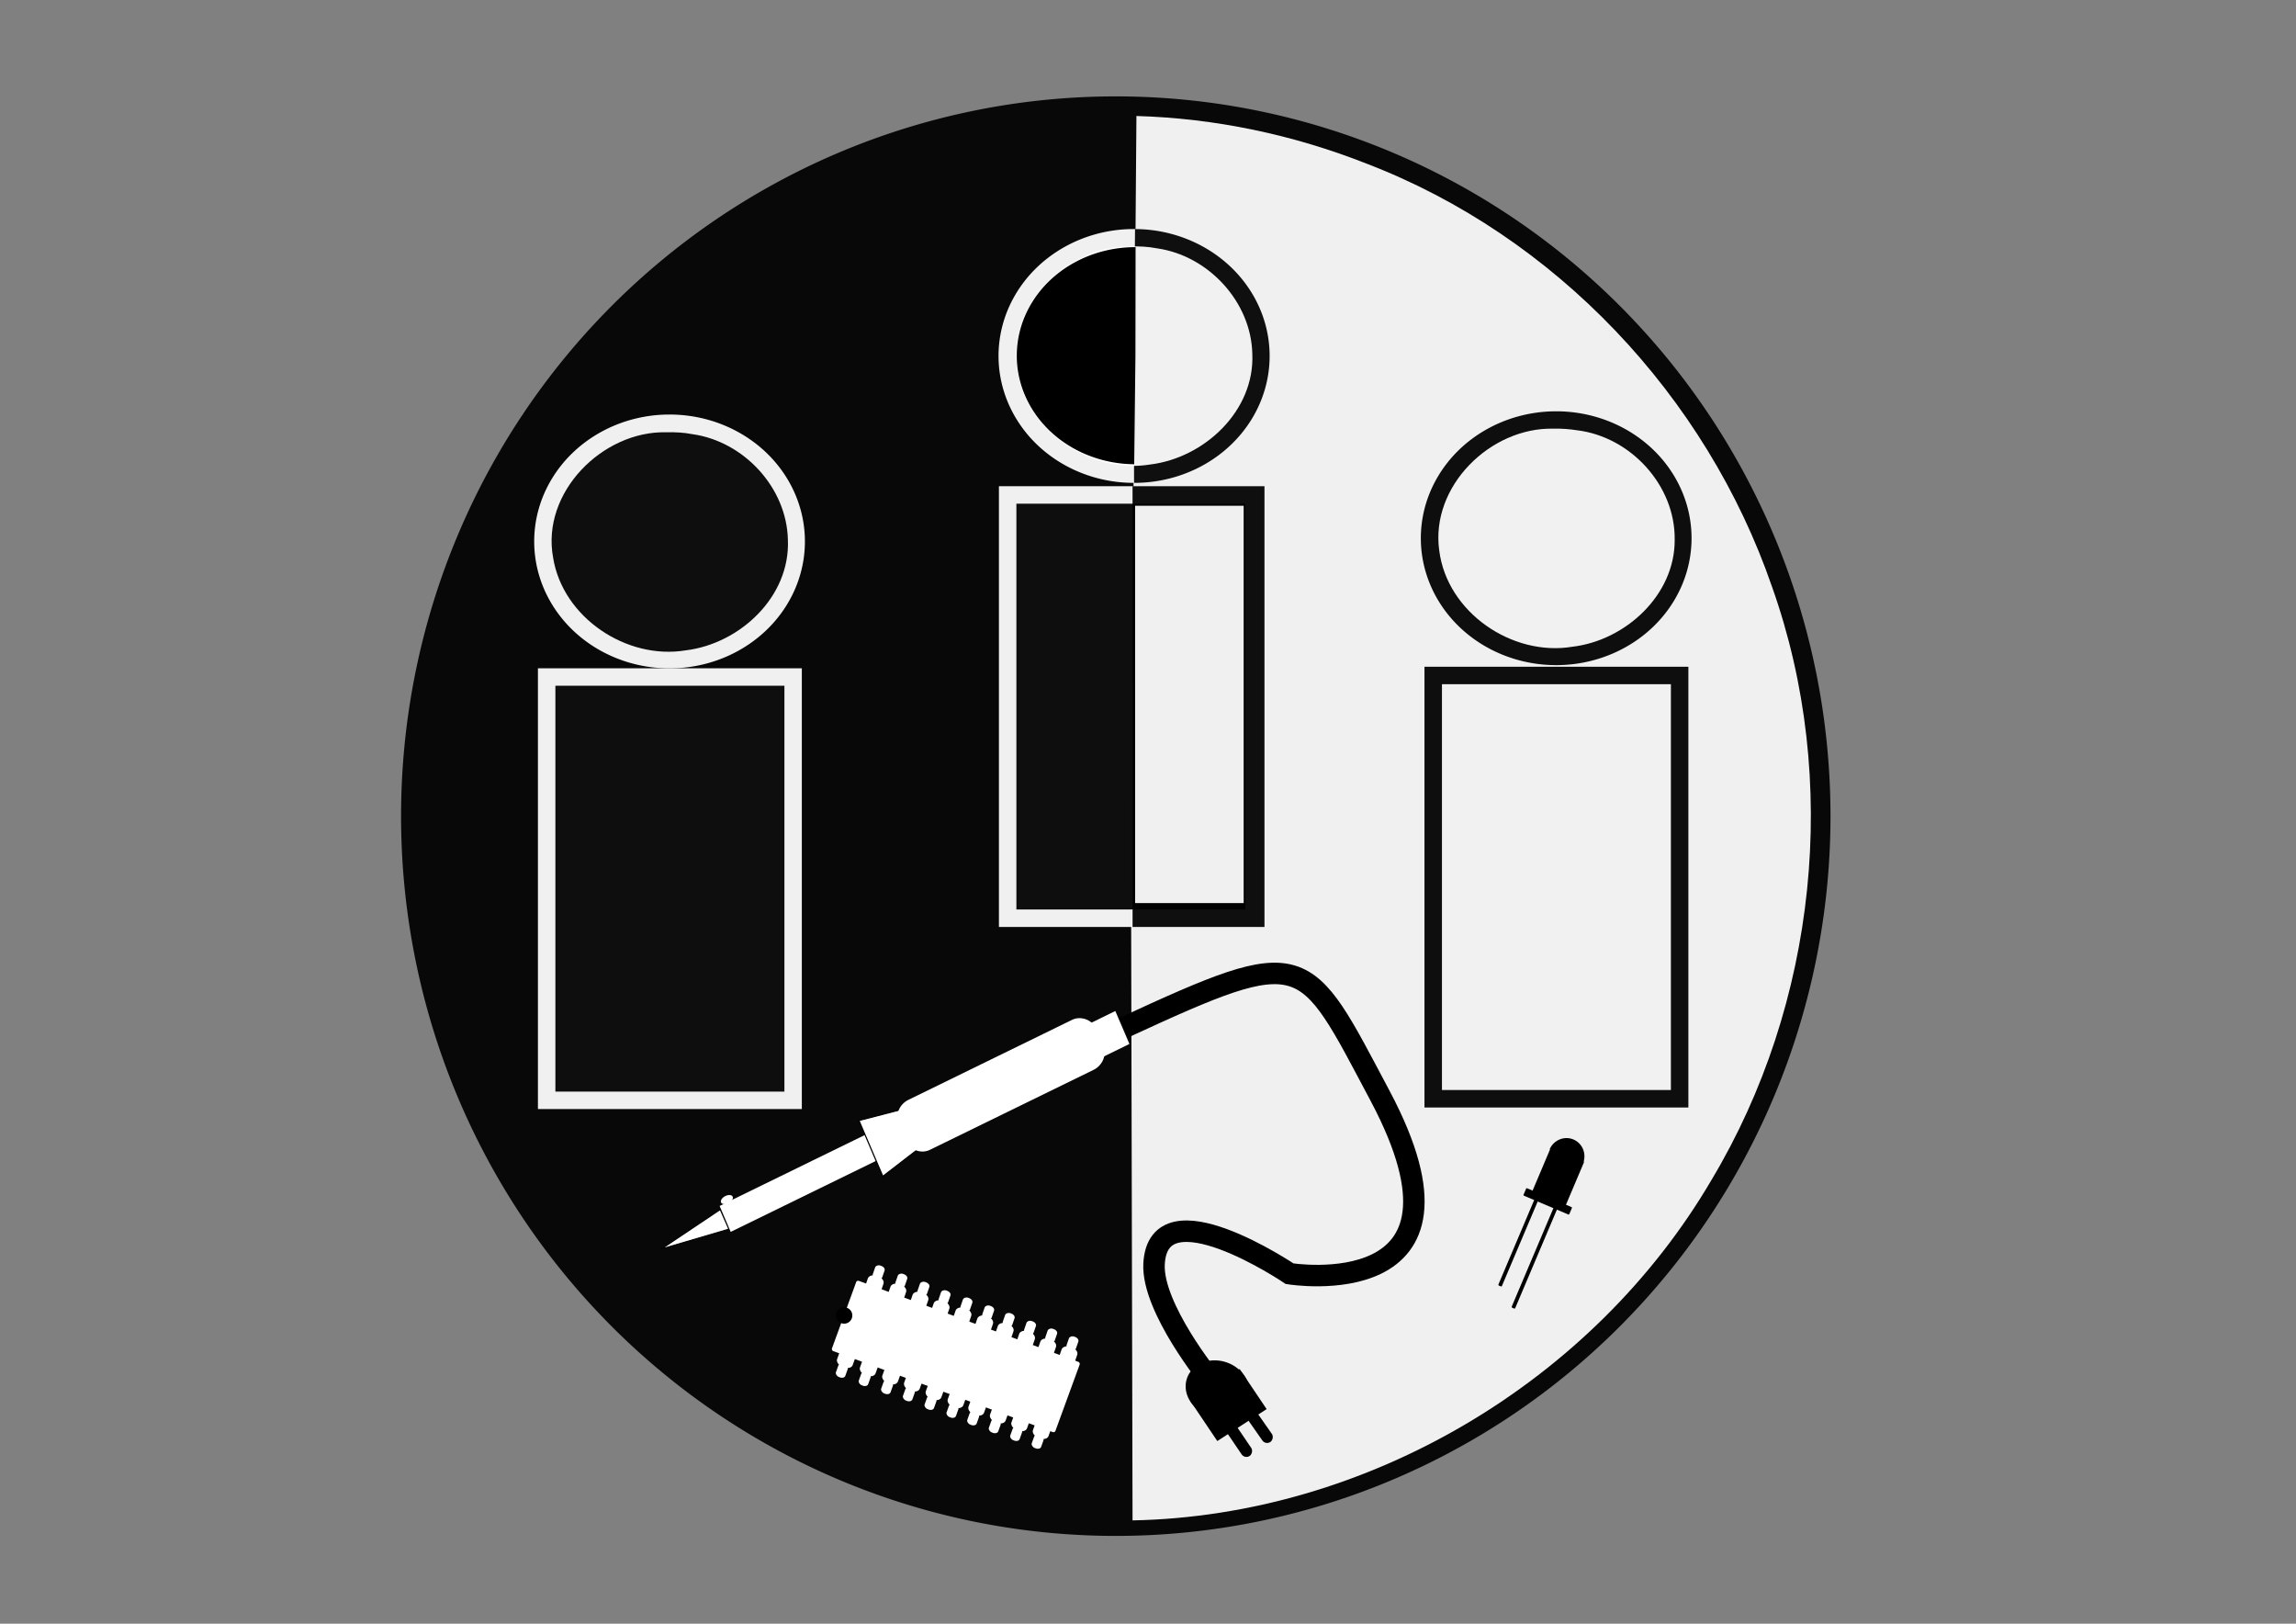 <?xml version="1.0" encoding="UTF-8" standalone="no"?>
<!-- Created with Inkscape (http://www.inkscape.org/) -->
<svg
   xmlns:dc="http://purl.org/dc/elements/1.1/"
   xmlns:cc="http://web.resource.org/cc/"
   xmlns:rdf="http://www.w3.org/1999/02/22-rdf-syntax-ns#"
   xmlns:svg="http://www.w3.org/2000/svg"
   xmlns="http://www.w3.org/2000/svg"
   xmlns:sodipodi="http://sodipodi.sourceforge.net/DTD/sodipodi-0.dtd"
   xmlns:inkscape="http://www.inkscape.org/namespaces/inkscape"
   width="1052.362"
   height="744.094"
   id="svg2"
   sodipodi:version="0.32"
   inkscape:version="0.45.1"
   version="1.0"
   sodipodi:docbase="/home/jiffies/images/labor"
   sodipodi:docname="labor_lbw_logo_draft3.svg"
   inkscape:output_extension="org.inkscape.output.svg.inkscape">
  <rect width="100%" height="100%" fill="#808080" stroke="none"/>
  <defs
     id="defs4" />
  <sodipodi:namedview
     id="base"
     pagecolor="#ffffff"
     bordercolor="#666666"
     borderopacity="1.0"
     inkscape:pageopacity="0.0"
     inkscape:pageshadow="2"
     inkscape:zoom="1.866066"
     inkscape:cx="372.12385"
     inkscape:cy="123.89623"
     inkscape:document-units="px"
     inkscape:current-layer="layer2"
     width="1052.362px"
     height="744.094px"
     showgrid="true"
     inkscape:window-width="1020"
     inkscape:window-height="695"
     inkscape:window-x="0"
     inkscape:window-y="24" />
  <g
     inkscape:label="background"
     inkscape:groupmode="layer"
     id="layer1">
    <rect
       style="opacity:1;fill:#4d4d4d;fill-opacity:0;stroke:none;stroke-width:3.543;stroke-linecap:round;stroke-linejoin:round;stroke-miterlimit:4;stroke-dasharray:none;stroke-dashoffset:4;stroke-opacity:1"
       id="rect2160"
       width="1010.529"
       height="700.096"
       x="29.471"
       y="44.094"
       inkscape:export-filename="/home/jiffies/images/labor/labor_lbw_logo_draft2.png"
       inkscape:export-xdpi="90"
       inkscape:export-ydpi="90" />
  </g>
  <g
     inkscape:groupmode="layer"
     id="layer2"
     inkscape:label="black">
    <path
       sodipodi:type="arc"
       style="opacity:1;fill:#000000;fill-opacity:0.941;stroke:none;stroke-width:3.543;stroke-linecap:round;stroke-linejoin:round;stroke-miterlimit:4;stroke-dasharray:none;stroke-dashoffset:4;stroke-opacity:1"
       id="path2170"
       sodipodi:cx="594.06873"
       sodipodi:cy="381.2226"
       sodipodi:rx="323.06314"
       sodipodi:ry="323.06314"
       d="M 596.692,58.17 A 323.063,323.063 0 1 1 590.88,58.175"
       sodipodi:start="4.7205092"
       sodipodi:end="10.985705"
       sodipodi:open="true"
       transform="matrix(1.014,0,0,1.021,-90.967,-15.212)" />
    <rect
       style="fill:#ffffff;fill-opacity:1;stroke:none;stroke-width:10;stroke-linecap:round;stroke-linejoin:round;stroke-miterlimit:4;stroke-dasharray:none;stroke-dashoffset:4;stroke-opacity:0"
       id="rect4358"
       width="109.199"
       height="34.263"
       x="570.325"
       y="414.619"
       ry="0.93"
       transform="matrix(0.938,0.346,-0.343,0.939,0,0)" />
    <g
       id="g4562"
       transform="matrix(0.949,0.344,-0.318,0.939,206.487,-101.711)">
      <g
         id="use2239"
         transform="matrix(1.481,1.2357759e-2,-1.9710071e-2,1.138,-124.523,-72.783)">
        <rect
           ry="2.031"
           y="604.094"
           x="360"
           height="8.415"
           width="5.107"
           id="rect2342"
           style="opacity:1;fill:#ffffff;fill-opacity:1;stroke:none;stroke-width:10;stroke-linecap:round;stroke-linejoin:round;stroke-miterlimit:4;stroke-dasharray:none;stroke-dashoffset:4;stroke-opacity:0" />
        <rect
           style="opacity:1;fill:#ffffff;fill-opacity:1;stroke:none;stroke-width:10;stroke-linecap:round;stroke-linejoin:round;stroke-miterlimit:4;stroke-dasharray:none;stroke-dashoffset:4;stroke-opacity:0"
           id="rect2344"
           width="3.077"
           height="5.572"
           x="361.015"
           y="611.405"
           ry="1.345" />
      </g>
      <g
         id="use2243"
         transform="matrix(1.481,1.2357759e-2,-1.9710071e-2,1.138,-113.476,-72.783)">
        <rect
           ry="2.031"
           y="604.094"
           x="360"
           height="8.415"
           width="5.107"
           id="rect2348"
           style="opacity:1;fill:#ffffff;fill-opacity:1;stroke:none;stroke-width:10;stroke-linecap:round;stroke-linejoin:round;stroke-miterlimit:4;stroke-dasharray:none;stroke-dashoffset:4;stroke-opacity:0" />
        <rect
           style="opacity:1;fill:#ffffff;fill-opacity:1;stroke:none;stroke-width:10;stroke-linecap:round;stroke-linejoin:round;stroke-miterlimit:4;stroke-dasharray:none;stroke-dashoffset:4;stroke-opacity:0"
           id="rect2350"
           width="3.077"
           height="5.572"
           x="361.015"
           y="611.405"
           ry="1.345" />
      </g>
      <g
         id="use2245"
         transform="matrix(1.481,1.2357759e-2,-1.9710071e-2,1.138,-102.669,-72.783)">
        <rect
           ry="2.031"
           y="604.094"
           x="360"
           height="8.415"
           width="5.107"
           id="rect2354"
           style="opacity:1;fill:#ffffff;fill-opacity:1;stroke:none;stroke-width:10;stroke-linecap:round;stroke-linejoin:round;stroke-miterlimit:4;stroke-dasharray:none;stroke-dashoffset:4;stroke-opacity:0" />
        <rect
           style="opacity:1;fill:#ffffff;fill-opacity:1;stroke:none;stroke-width:10;stroke-linecap:round;stroke-linejoin:round;stroke-miterlimit:4;stroke-dasharray:none;stroke-dashoffset:4;stroke-opacity:0"
           id="rect2356"
           width="3.077"
           height="5.572"
           x="361.015"
           y="611.405"
           ry="1.345" />
      </g>
      <g
         id="use2247"
         transform="matrix(1.481,1.2357759e-2,-1.9710071e-2,1.138,-92.251,-73.108)">
        <rect
           ry="2.031"
           y="604.094"
           x="360"
           height="8.415"
           width="5.107"
           id="rect2360"
           style="opacity:1;fill:#ffffff;fill-opacity:1;stroke:none;stroke-width:10;stroke-linecap:round;stroke-linejoin:round;stroke-miterlimit:4;stroke-dasharray:none;stroke-dashoffset:4;stroke-opacity:0" />
        <rect
           style="opacity:1;fill:#ffffff;fill-opacity:1;stroke:none;stroke-width:10;stroke-linecap:round;stroke-linejoin:round;stroke-miterlimit:4;stroke-dasharray:none;stroke-dashoffset:4;stroke-opacity:0"
           id="rect2362"
           width="3.077"
           height="5.572"
           x="361.015"
           y="611.405"
           ry="1.345" />
      </g>
      <g
         id="use2249"
         transform="matrix(1.481,1.2357759e-2,-1.9710071e-2,1.138,-40.321,-72.783)">
        <rect
           ry="2.031"
           y="604.094"
           x="360"
           height="8.415"
           width="5.107"
           id="rect2366"
           style="opacity:1;fill:#ffffff;fill-opacity:1;stroke:none;stroke-width:10;stroke-linecap:round;stroke-linejoin:round;stroke-miterlimit:4;stroke-dasharray:none;stroke-dashoffset:4;stroke-opacity:0" />
        <rect
           style="opacity:1;fill:#ffffff;fill-opacity:1;stroke:none;stroke-width:10;stroke-linecap:round;stroke-linejoin:round;stroke-miterlimit:4;stroke-dasharray:none;stroke-dashoffset:4;stroke-opacity:0"
           id="rect2368"
           width="3.077"
           height="5.572"
           x="361.015"
           y="611.405"
           ry="1.345" />
      </g>
      <g
         id="use2251"
         transform="matrix(1.481,1.2357759e-2,-1.9710071e-2,1.138,-71.079,-72.783)">
        <rect
           ry="2.031"
           y="604.094"
           x="360"
           height="8.415"
           width="5.107"
           id="rect2372"
           style="opacity:1;fill:#ffffff;fill-opacity:1;stroke:none;stroke-width:10;stroke-linecap:round;stroke-linejoin:round;stroke-miterlimit:4;stroke-dasharray:none;stroke-dashoffset:4;stroke-opacity:0" />
        <rect
           style="opacity:1;fill:#ffffff;fill-opacity:1;stroke:none;stroke-width:10;stroke-linecap:round;stroke-linejoin:round;stroke-miterlimit:4;stroke-dasharray:none;stroke-dashoffset:4;stroke-opacity:0"
           id="rect2374"
           width="3.077"
           height="5.572"
           x="361.015"
           y="611.405"
           ry="1.345" />
      </g>
      <g
         id="use2253"
         transform="matrix(1.481,1.2357759e-2,-1.9710071e-2,1.138,-81.687,-72.783)">
        <rect
           ry="2.031"
           y="604.094"
           x="360"
           height="8.415"
           width="5.107"
           id="rect2378"
           style="opacity:1;fill:#ffffff;fill-opacity:1;stroke:none;stroke-width:10;stroke-linecap:round;stroke-linejoin:round;stroke-miterlimit:4;stroke-dasharray:none;stroke-dashoffset:4;stroke-opacity:0" />
        <rect
           style="opacity:1;fill:#ffffff;fill-opacity:1;stroke:none;stroke-width:10;stroke-linecap:round;stroke-linejoin:round;stroke-miterlimit:4;stroke-dasharray:none;stroke-dashoffset:4;stroke-opacity:0"
           id="rect2380"
           width="3.077"
           height="5.572"
           x="361.015"
           y="611.405"
           ry="1.345" />
      </g>
      <g
         id="use2255"
         transform="matrix(1.481,1.2357759e-2,-1.9710071e-2,1.138,-61.079,-72.783)">
        <rect
           ry="2.031"
           y="604.094"
           x="360"
           height="8.415"
           width="5.107"
           id="rect2384"
           style="opacity:1;fill:#ffffff;fill-opacity:1;stroke:none;stroke-width:10;stroke-linecap:round;stroke-linejoin:round;stroke-miterlimit:4;stroke-dasharray:none;stroke-dashoffset:4;stroke-opacity:0" />
        <rect
           style="opacity:1;fill:#ffffff;fill-opacity:1;stroke:none;stroke-width:10;stroke-linecap:round;stroke-linejoin:round;stroke-miterlimit:4;stroke-dasharray:none;stroke-dashoffset:4;stroke-opacity:0"
           id="rect2386"
           width="3.077"
           height="5.572"
           x="361.015"
           y="611.405"
           ry="1.345" />
      </g>
      <g
         id="use2257"
         transform="matrix(1.481,1.2357759e-2,-1.9710071e-2,1.138,-50.649,-72.783)">
        <rect
           ry="2.031"
           y="604.094"
           x="360"
           height="8.415"
           width="5.107"
           id="rect2390"
           style="opacity:1;fill:#ffffff;fill-opacity:1;stroke:none;stroke-width:10;stroke-linecap:round;stroke-linejoin:round;stroke-miterlimit:4;stroke-dasharray:none;stroke-dashoffset:4;stroke-opacity:0" />
        <rect
           style="opacity:1;fill:#ffffff;fill-opacity:1;stroke:none;stroke-width:10;stroke-linecap:round;stroke-linejoin:round;stroke-miterlimit:4;stroke-dasharray:none;stroke-dashoffset:4;stroke-opacity:0"
           id="rect2392"
           width="3.077"
           height="5.572"
           x="361.015"
           y="611.405"
           ry="1.345" />
      </g>
      <g
         id="use2279"
         transform="matrix(1.481,1.2357759e-2,-1.9710071e-2,1.138,-29.943,-72.783)">
        <rect
           ry="2.031"
           y="604.094"
           x="360"
           height="8.415"
           width="5.107"
           id="rect2396"
           style="opacity:1;fill:#ffffff;fill-opacity:1;stroke:none;stroke-width:10;stroke-linecap:round;stroke-linejoin:round;stroke-miterlimit:4;stroke-dasharray:none;stroke-dashoffset:4;stroke-opacity:0" />
        <rect
           style="opacity:1;fill:#ffffff;fill-opacity:1;stroke:none;stroke-width:10;stroke-linecap:round;stroke-linejoin:round;stroke-miterlimit:4;stroke-dasharray:none;stroke-dashoffset:4;stroke-opacity:0"
           id="rect2398"
           width="3.077"
           height="5.572"
           x="361.015"
           y="611.405"
           ry="1.345" />
      </g>
    </g>
    <g
       id="g4594"
       transform="matrix(0.939,0.344,0.344,-0.939,-190.086,1037.539)">
      <g
         transform="matrix(1.481,1.2357759e-2,-1.9710071e-2,1.138,-124.523,-72.783)"
         id="g4596">
        <rect
           style="opacity:1;fill:#ffffff;fill-opacity:1;stroke:none;stroke-width:10;stroke-linecap:round;stroke-linejoin:round;stroke-miterlimit:4;stroke-dasharray:none;stroke-dashoffset:4;stroke-opacity:0"
           id="rect4598"
           width="5.107"
           height="8.415"
           x="360"
           y="604.094"
           ry="2.031" />
        <rect
           ry="1.345"
           y="611.405"
           x="361.015"
           height="5.572"
           width="3.077"
           id="rect4600"
           style="opacity:1;fill:#ffffff;fill-opacity:1;stroke:none;stroke-width:10;stroke-linecap:round;stroke-linejoin:round;stroke-miterlimit:4;stroke-dasharray:none;stroke-dashoffset:4;stroke-opacity:0" />
      </g>
      <g
         transform="matrix(1.481,1.2357759e-2,-1.9710071e-2,1.138,-113.476,-72.783)"
         id="g4602">
        <rect
           style="opacity:1;fill:#ffffff;fill-opacity:1;stroke:none;stroke-width:10;stroke-linecap:round;stroke-linejoin:round;stroke-miterlimit:4;stroke-dasharray:none;stroke-dashoffset:4;stroke-opacity:0"
           id="rect4604"
           width="5.107"
           height="8.415"
           x="360"
           y="604.094"
           ry="2.031" />
        <rect
           ry="1.345"
           y="611.405"
           x="361.015"
           height="5.572"
           width="3.077"
           id="rect4606"
           style="opacity:1;fill:#ffffff;fill-opacity:1;stroke:none;stroke-width:10;stroke-linecap:round;stroke-linejoin:round;stroke-miterlimit:4;stroke-dasharray:none;stroke-dashoffset:4;stroke-opacity:0" />
      </g>
      <g
         transform="matrix(1.481,1.2357759e-2,-1.9710071e-2,1.138,-102.669,-72.783)"
         id="g4608">
        <rect
           style="opacity:1;fill:#ffffff;fill-opacity:1;stroke:none;stroke-width:10;stroke-linecap:round;stroke-linejoin:round;stroke-miterlimit:4;stroke-dasharray:none;stroke-dashoffset:4;stroke-opacity:0"
           id="rect4610"
           width="5.107"
           height="8.415"
           x="360"
           y="604.094"
           ry="2.031" />
        <rect
           ry="1.345"
           y="611.405"
           x="361.015"
           height="5.572"
           width="3.077"
           id="rect4612"
           style="opacity:1;fill:#ffffff;fill-opacity:1;stroke:none;stroke-width:10;stroke-linecap:round;stroke-linejoin:round;stroke-miterlimit:4;stroke-dasharray:none;stroke-dashoffset:4;stroke-opacity:0" />
      </g>
      <g
         transform="matrix(1.481,1.2357759e-2,-1.9710071e-2,1.138,-92.251,-73.108)"
         id="g4614">
        <rect
           style="opacity:1;fill:#ffffff;fill-opacity:1;stroke:none;stroke-width:10;stroke-linecap:round;stroke-linejoin:round;stroke-miterlimit:4;stroke-dasharray:none;stroke-dashoffset:4;stroke-opacity:0"
           id="rect4616"
           width="5.107"
           height="8.415"
           x="360"
           y="604.094"
           ry="2.031" />
        <rect
           ry="1.345"
           y="611.405"
           x="361.015"
           height="5.572"
           width="3.077"
           id="rect4618"
           style="opacity:1;fill:#ffffff;fill-opacity:1;stroke:none;stroke-width:10;stroke-linecap:round;stroke-linejoin:round;stroke-miterlimit:4;stroke-dasharray:none;stroke-dashoffset:4;stroke-opacity:0" />
      </g>
      <g
         transform="matrix(1.481,1.2357759e-2,-1.9710071e-2,1.138,-40.321,-72.783)"
         id="g4620">
        <rect
           style="opacity:1;fill:#ffffff;fill-opacity:1;stroke:none;stroke-width:10;stroke-linecap:round;stroke-linejoin:round;stroke-miterlimit:4;stroke-dasharray:none;stroke-dashoffset:4;stroke-opacity:0"
           id="rect4622"
           width="5.107"
           height="8.415"
           x="360"
           y="604.094"
           ry="2.031" />
        <rect
           ry="1.345"
           y="611.405"
           x="361.015"
           height="5.572"
           width="3.077"
           id="rect4624"
           style="opacity:1;fill:#ffffff;fill-opacity:1;stroke:none;stroke-width:10;stroke-linecap:round;stroke-linejoin:round;stroke-miterlimit:4;stroke-dasharray:none;stroke-dashoffset:4;stroke-opacity:0" />
      </g>
      <g
         transform="matrix(1.481,1.2357759e-2,-1.9710071e-2,1.138,-71.079,-72.783)"
         id="g4626">
        <rect
           style="opacity:1;fill:#ffffff;fill-opacity:1;stroke:none;stroke-width:10;stroke-linecap:round;stroke-linejoin:round;stroke-miterlimit:4;stroke-dasharray:none;stroke-dashoffset:4;stroke-opacity:0"
           id="rect4628"
           width="5.107"
           height="8.415"
           x="360"
           y="604.094"
           ry="2.031" />
        <rect
           ry="1.345"
           y="611.405"
           x="361.015"
           height="5.572"
           width="3.077"
           id="rect4630"
           style="opacity:1;fill:#ffffff;fill-opacity:1;stroke:none;stroke-width:10;stroke-linecap:round;stroke-linejoin:round;stroke-miterlimit:4;stroke-dasharray:none;stroke-dashoffset:4;stroke-opacity:0" />
      </g>
      <g
         transform="matrix(1.481,1.2357759e-2,-1.9710071e-2,1.138,-81.687,-72.783)"
         id="g4632">
        <rect
           style="opacity:1;fill:#ffffff;fill-opacity:1;stroke:none;stroke-width:10;stroke-linecap:round;stroke-linejoin:round;stroke-miterlimit:4;stroke-dasharray:none;stroke-dashoffset:4;stroke-opacity:0"
           id="rect4634"
           width="5.107"
           height="8.415"
           x="360"
           y="604.094"
           ry="2.031" />
        <rect
           ry="1.345"
           y="611.405"
           x="361.015"
           height="5.572"
           width="3.077"
           id="rect4636"
           style="opacity:1;fill:#ffffff;fill-opacity:1;stroke:none;stroke-width:10;stroke-linecap:round;stroke-linejoin:round;stroke-miterlimit:4;stroke-dasharray:none;stroke-dashoffset:4;stroke-opacity:0" />
      </g>
      <g
         transform="matrix(1.481,1.2357759e-2,-1.9710071e-2,1.138,-61.079,-72.783)"
         id="g4638">
        <rect
           style="opacity:1;fill:#ffffff;fill-opacity:1;stroke:none;stroke-width:10;stroke-linecap:round;stroke-linejoin:round;stroke-miterlimit:4;stroke-dasharray:none;stroke-dashoffset:4;stroke-opacity:0"
           id="rect4640"
           width="5.107"
           height="8.415"
           x="360"
           y="604.094"
           ry="2.031" />
        <rect
           ry="1.345"
           y="611.405"
           x="361.015"
           height="5.572"
           width="3.077"
           id="rect4642"
           style="opacity:1;fill:#ffffff;fill-opacity:1;stroke:none;stroke-width:10;stroke-linecap:round;stroke-linejoin:round;stroke-miterlimit:4;stroke-dasharray:none;stroke-dashoffset:4;stroke-opacity:0" />
      </g>
      <g
         transform="matrix(1.481,1.2357759e-2,-1.9710071e-2,1.138,-50.649,-72.783)"
         id="g4644">
        <rect
           style="opacity:1;fill:#ffffff;fill-opacity:1;stroke:none;stroke-width:10;stroke-linecap:round;stroke-linejoin:round;stroke-miterlimit:4;stroke-dasharray:none;stroke-dashoffset:4;stroke-opacity:0"
           id="rect4646"
           width="5.107"
           height="8.415"
           x="360"
           y="604.094"
           ry="2.031" />
        <rect
           ry="1.345"
           y="611.405"
           x="361.015"
           height="5.572"
           width="3.077"
           id="rect4648"
           style="opacity:1;fill:#ffffff;fill-opacity:1;stroke:none;stroke-width:10;stroke-linecap:round;stroke-linejoin:round;stroke-miterlimit:4;stroke-dasharray:none;stroke-dashoffset:4;stroke-opacity:0" />
      </g>
      <g
         transform="matrix(1.481,1.2357759e-2,-1.9710071e-2,1.138,-29.943,-72.783)"
         id="g4650">
        <rect
           style="opacity:1;fill:#ffffff;fill-opacity:1;stroke:none;stroke-width:10;stroke-linecap:round;stroke-linejoin:round;stroke-miterlimit:4;stroke-dasharray:none;stroke-dashoffset:4;stroke-opacity:0"
           id="rect4652"
           width="5.107"
           height="8.415"
           x="360"
           y="604.094"
           ry="2.031" />
        <rect
           ry="1.345"
           y="611.405"
           x="361.015"
           height="5.572"
           width="3.077"
           id="rect4654"
           style="opacity:1;fill:#ffffff;fill-opacity:1;stroke:none;stroke-width:10;stroke-linecap:round;stroke-linejoin:round;stroke-miterlimit:4;stroke-dasharray:none;stroke-dashoffset:4;stroke-opacity:0" />
      </g>
    </g>
    <path
       sodipodi:type="arc"
       style="opacity:1;fill:#000000;fill-opacity:1;stroke:none;stroke-width:10;stroke-linecap:round;stroke-linejoin:round;stroke-miterlimit:4;stroke-dasharray:none;stroke-dashoffset:4;stroke-opacity:0"
       id="path2381"
       sodipodi:cx="263.65628"
       sodipodi:cy="635.84534"
       sodipodi:rx="3.7512071"
       sodipodi:ry="3.7512071"
       d="M 263.687,632.094 A 3.751,3.751 0 1 1 263.619,632.094"
       sodipodi:start="4.7205092"
       sodipodi:end="10.985705"
       sodipodi:open="true"
       transform="translate(123.254,-33)" />
  </g>
  <g
     inkscape:groupmode="layer"
     id="layer3"
     inkscape:label="white">
    <path
       style="opacity:1;fill:#ffffff;fill-opacity:0.941;stroke:none;stroke-width:3.543;stroke-linecap:round;stroke-linejoin:round;stroke-miterlimit:4;stroke-dasharray:none;stroke-dashoffset:4;stroke-opacity:1"
       d="M 518.348,374.906 C 518.597,482.188 518.848,589.469 519.098,696.75 C 626.636,694.657 730.363,633.193 784.535,540.594 C 832.749,460.04 843.677,357.495 812.223,268.969 C 782.079,181.407 712.859,108.104 626.223,74.938 C 592.688,61.724 556.97,54.195 520.879,53.156 C 520.035,160.406 519.191,267.656 518.348,374.906 z "
       id="path2172" />
    <path
       transform="matrix(1.013,0,0,1.013,-82.394,10.072)"
       sodipodi:open="true"
       sodipodi:end="10.971614"
       sodipodi:start="4.7205092"
       d="M 384.805,177.588 A 61.244,57.416 0 1 1 382.84,177.602"
       sodipodi:ry="57.416435"
       sodipodi:rx="61.244198"
       sodipodi:cy="235.00209"
       sodipodi:cx="384.30734"
       id="path2191"
       style="opacity:1;fill:#ffffff;fill-opacity:0.941;stroke:none;stroke-width:3.543;stroke-linecap:round;stroke-linejoin:round;stroke-miterlimit:4;stroke-dasharray:none;stroke-dashoffset:4;stroke-opacity:1"
       sodipodi:type="arc" />
    <rect
       y="306.258"
       x="246.559"
       height="201.986"
       width="120.957"
       id="rect2193"
       style="opacity:1;fill:#ffffff;fill-opacity:0.941;stroke:none;stroke-width:3.543;stroke-linecap:round;stroke-linejoin:round;stroke-miterlimit:4;stroke-dasharray:none;stroke-dashoffset:4;stroke-opacity:1" />
    <path
       style="opacity:1;fill:#000000;fill-opacity:0.941;stroke:none;stroke-width:3.543;stroke-linecap:round;stroke-linejoin:round;stroke-miterlimit:4;stroke-dasharray:none;stroke-dashoffset:4;stroke-opacity:1"
       d="M 254.562,500.25 C 289.552,500.25 324.542,500.25 359.531,500.25 C 359.531,438.25 359.531,376.25 359.531,314.25 C 324.542,314.25 289.552,314.25 254.562,314.25 C 254.562,376.25 254.562,438.25 254.562,500.25 z "
       id="rect9006" />
    <path
       style="opacity:1;fill:#000000;fill-opacity:0.941;stroke:none;stroke-width:3.543;stroke-linecap:round;stroke-linejoin:round;stroke-miterlimit:4;stroke-dasharray:none;stroke-dashoffset:4;stroke-opacity:1"
       d="M 305.312,198.094 C 276.166,197.466 248.05,225.631 253.5,255.438 C 257.828,282.979 287.2,302.551 314.344,298.031 C 339.141,294.993 362.267,273.444 361.125,247.375 C 360.622,223.418 340.875,202.268 317.375,198.969 C 313.418,198.198 309.373,198.001 305.312,198.094 z "
       id="path9983" />
    <rect
       style="fill:#000000;fill-opacity:0.941;stroke:none;stroke-width:3.543;stroke-linecap:round;stroke-linejoin:round;stroke-miterlimit:4;stroke-dasharray:none;stroke-dashoffset:4;stroke-opacity:1"
       id="rect2213"
       width="120.957"
       height="201.986"
       x="652.904"
       y="305.55" />
    <path
       style="fill:#ffffff;fill-opacity:0.941;stroke:none;stroke-width:3.543;stroke-linecap:round;stroke-linejoin:round;stroke-miterlimit:4;stroke-dasharray:none;stroke-dashoffset:4;stroke-opacity:1"
       d="M 660.914,499.528 C 695.893,499.528 730.872,499.528 765.852,499.528 C 765.852,437.538 765.852,375.549 765.852,313.559 C 730.872,313.559 695.893,313.559 660.914,313.559 C 660.914,375.549 660.914,437.538 660.914,499.528 z "
       id="rect9991" />
    <g
       id="g10026"
       transform="translate(-186.795,16.842)">
      <path
         transform="matrix(1.013,0,0,1.013,510.789,-8.25)"
         sodipodi:open="true"
         sodipodi:end="10.971614"
         sodipodi:start="4.7205092"
         d="M 384.805,177.588 A 61.244,57.416 0 1 1 382.84,177.602"
         sodipodi:ry="57.416435"
         sodipodi:rx="61.244198"
         sodipodi:cy="235.00209"
         sodipodi:cx="384.30734"
         id="path6097"
         style="fill:#000000;fill-opacity:0.941;stroke:none;stroke-width:3.543;stroke-linecap:round;stroke-linejoin:round;stroke-miterlimit:4;stroke-dasharray:none;stroke-dashoffset:4;stroke-opacity:1"
         sodipodi:type="arc" />
      <path
         id="path10006"
         d="M 898.818,179.605 C 869.958,178.918 842.302,206.007 846.474,235.511 C 850.059,263.796 879.89,284.12 907.474,279.542 C 931.812,276.683 954.531,255.843 954.381,230.542 C 954.736,205.633 934.188,183.371 909.756,180.355 C 906.195,179.798 902.478,179.502 898.818,179.605 z "
         style="fill:#ffffff;fill-opacity:0.941;stroke:none;stroke-width:3.543;stroke-linecap:round;stroke-linejoin:round;stroke-miterlimit:4;stroke-dasharray:none;stroke-dashoffset:4;stroke-opacity:1" />
    </g>
    <path
       sodipodi:type="arc"
       style="opacity:1;fill:#000000;fill-opacity:0;stroke:none;stroke-width:5.043;stroke-linecap:round;stroke-linejoin:round;stroke-miterlimit:4;stroke-dasharray:none;stroke-dashoffset:4;stroke-opacity:0"
       id="path10076"
       sodipodi:cx="526.70007"
       sodipodi:cy="400.36142"
       sodipodi:rx="4.5933146"
       sodipodi:ry="20.669916"
       d="M 526.737,379.692 A 4.593,20.67 0 1 1 526.59,379.697"
       sodipodi:start="4.7205092"
       sodipodi:end="10.971614"
       sodipodi:open="true" />
    <path
       sodipodi:type="arc"
       style="opacity:1;fill:#000000;fill-opacity:0;stroke:none;stroke-width:5.043;stroke-linecap:round;stroke-linejoin:round;stroke-miterlimit:4;stroke-dasharray:none;stroke-dashoffset:4;stroke-opacity:0"
       id="path10080"
       sodipodi:cx="222.01022"
       sodipodi:cy="378.92596"
       sodipodi:rx="15.311049"
       sodipodi:ry="9.9521818"
       d="M 222.135,368.974 A 15.311,9.952 0 1 1 221.643,368.977"
       sodipodi:start="4.7205092"
       sodipodi:end="10.971614"
       sodipodi:open="true" />
    <path
       sodipodi:type="arc"
       style="opacity:1;fill:#000000;fill-opacity:0;stroke:none;stroke-width:5.043;stroke-linecap:round;stroke-linejoin:round;stroke-miterlimit:4;stroke-dasharray:none;stroke-dashoffset:4;stroke-opacity:0"
       id="path10082"
       sodipodi:cx="-78.086349"
       sodipodi:cy="93.374878"
       sodipodi:rx="24.497679"
       sodipodi:ry="21.435469"
       d="M -77.887,71.94 A 24.498,21.435 0 1 1 -78.673,71.946"
       sodipodi:start="4.7205092"
       sodipodi:end="10.971614"
       sodipodi:open="true" />
    <path
       sodipodi:type="arc"
       style="opacity:1;fill:#000000;fill-opacity:0;stroke:none;stroke-width:5.043;stroke-linecap:round;stroke-linejoin:round;stroke-miterlimit:4;stroke-dasharray:none;stroke-dashoffset:4;stroke-opacity:0"
       id="path10100"
       sodipodi:cx="1123.0654"
       sodipodi:cy="129.35585"
       sodipodi:rx="13.014392"
       sodipodi:ry="37.51207"
       d="M 1123.171,91.845 A 13.014,37.512 0 0 1 1135.748,120.936 L 1123.065,129.356 z"
       sodipodi:start="4.7205092"
       sodipodi:end="6.0567998" />
    <path
       sodipodi:type="arc"
       style="opacity:1;fill:#000000;fill-opacity:0;stroke:none;stroke-width:5.043;stroke-linecap:round;stroke-linejoin:round;stroke-miterlimit:4;stroke-dasharray:none;stroke-dashoffset:4;stroke-opacity:0"
       id="path10102"
       sodipodi:cx="1240.1949"
       sodipodi:cy="131.6525"
       sodipodi:rx="48.995358"
       sodipodi:ry="58.181988"
       d="M 1240.593,73.472 A 48.995,58.182 0 0 1 1287.94,118.593 L 1240.195,131.653 z"
       sodipodi:start="4.7205092"
       sodipodi:end="6.0567998" />
    <g
       id="g12205"
       transform="translate(1.531,61.244)">
      <g
         id="g12201">
        <rect
           y="161.569"
           x="456.32"
           height="201.986"
           width="120.957"
           id="rect10110"
           style="fill:#ffffff;fill-opacity:0.941;stroke:none;stroke-width:3.543;stroke-linecap:round;stroke-linejoin:round;stroke-miterlimit:4;stroke-dasharray:none;stroke-dashoffset:4;stroke-opacity:1" />
        <rect
           style="fill:#000000;fill-opacity:0.941;stroke:none;stroke-width:3.543;stroke-linecap:round;stroke-linejoin:round;stroke-miterlimit:4;stroke-dasharray:none;stroke-dashoffset:4;stroke-opacity:1"
           id="rect10166"
           width="60.47"
           height="201.986"
           x="517.564"
           y="161.569" />
      </g>
      <g
         id="g12197">
        <rect
           style="fill:#000000;fill-opacity:0.941;stroke:none;stroke-width:3.543;stroke-linecap:round;stroke-linejoin:round;stroke-miterlimit:4;stroke-dasharray:none;stroke-dashoffset:4;stroke-opacity:1"
           id="rect10150"
           width="104.937"
           height="185.96"
           x="464.33"
           y="169.582" />
        <rect
           y="170.529"
           x="518.754"
           height="182.082"
           width="49.752"
           id="rect10168"
           style="fill:#ffffff;fill-opacity:0.941;stroke:none;stroke-width:3.543;stroke-linecap:round;stroke-linejoin:round;stroke-miterlimit:4;stroke-dasharray:none;stroke-dashoffset:4;stroke-opacity:1" />
      </g>
    </g>
    <g
       id="g12189"
       transform="translate(-427.178,-214.355)">
      <g
         transform="translate(0,65.045)"
         id="g10217">
        <path
           sodipodi:type="arc"
           style="opacity:1;fill:#ffffff;fill-opacity:0.941;stroke:none;stroke-width:3.543;stroke-linecap:round;stroke-linejoin:round;stroke-miterlimit:4;stroke-dasharray:none;stroke-dashoffset:4;stroke-opacity:1"
           id="path10213"
           sodipodi:cx="384.30734"
           sodipodi:cy="235.00209"
           sodipodi:rx="61.244198"
           sodipodi:ry="57.416435"
           d="M 384.805,177.588 A 61.244,57.416 0 1 1 382.84,177.602"
           sodipodi:start="4.7205092"
           sodipodi:end="10.971614"
           sodipodi:open="true"
           transform="matrix(1.013,0,0,1.013,557.608,74.379)" />
        <path
           transform="matrix(1.013,0,0,1.013,557.608,74.379)"
           sodipodi:end="7.8533517"
           sodipodi:start="4.7205092"
           d="M 384.805,177.588 A 61.244,57.416 0 0 1 384.346,292.419 L 384.307,235.002 z"
           sodipodi:ry="57.416435"
           sodipodi:rx="61.244198"
           sodipodi:cy="235.00209"
           sodipodi:cx="384.30734"
           id="path10215"
           style="opacity:1;fill:#000000;fill-opacity:0.941;stroke:none;stroke-width:3.543;stroke-linecap:round;stroke-linejoin:round;stroke-miterlimit:4;stroke-dasharray:none;stroke-dashoffset:4;stroke-opacity:1"
           sodipodi:type="arc" />
      </g>
      <g
         id="g12185">
        <path
           id="path10211"
           d="M 945.36,327.277 C 916.214,326.65 888.098,354.814 893.548,384.621 C 897.876,412.163 927.248,431.735 954.391,427.215 C 979.189,424.176 1002.315,402.628 1001.173,376.559 C 1000.67,352.602 980.923,331.452 957.423,328.152 C 953.465,327.382 949.421,327.185 945.36,327.277 z "
           style="opacity:1;fill:#ffffff;fill-opacity:0.941;stroke:none;stroke-width:3.543;stroke-linecap:round;stroke-linejoin:round;stroke-miterlimit:4;stroke-dasharray:none;stroke-dashoffset:4;stroke-opacity:1" />
        <path
           sodipodi:type="arc"
           style="opacity:1;fill:#000000;fill-opacity:1;stroke:none;stroke-width:5.043;stroke-linecap:round;stroke-linejoin:round;stroke-miterlimit:4;stroke-dasharray:none;stroke-dashoffset:4;stroke-opacity:0"
           id="path12183"
           sodipodi:cx="833.68665"
           sodipodi:cy="104.85817"
           sodipodi:rx="43.63649"
           sodipodi:ry="43.63649"
           d="M 833.233,148.492 A 43.636,43.636 0 0 1 833.74,61.222 L 833.687,104.858 z"
           sodipodi:start="1.5811976"
           sodipodi:end="4.7136107"
           transform="matrix(1.245,0,0,1.14,-90.339,257.82)" />
      </g>
    </g>
  </g>
  <g
     inkscape:groupmode="layer"
     id="layer4"
     inkscape:label="tisch">
    <g
       id="g4268"
       transform="matrix(0.483,-0.236,0.199,0.465,82.685,412.874)"
       style="fill:#ffffff">
      <g
         id="g4257"
         style="fill:#ffffff">
        <g
           id="g4237"
           transform="translate(-57.491,26.688)"
           style="fill:#ffffff">
          <g
             transform="translate(-1.741,0.713)"
             id="g3259"
             style="fill:#ffffff">
            <path
               style="fill:#ffffff;fill-opacity:1;fill-rule:evenodd;stroke:#000000;stroke-width:0.981px;stroke-linecap:butt;stroke-linejoin:miter;stroke-opacity:1"
               d="M 379.509,458.604 L 319.722,447.865 L 379.323,439.159 L 379.509,458.604 z "
               id="path2282" />
            <rect
               style="opacity:1;fill:#ffffff;fill-opacity:1;stroke:none;stroke-width:5.043;stroke-linecap:round;stroke-linejoin:round;stroke-miterlimit:4;stroke-dasharray:none;stroke-dashoffset:4;stroke-opacity:0"
               id="rect3255"
               width="138.083"
               height="25.528"
               x="380"
               y="436.019" />
            <path
               sodipodi:type="arc"
               style="opacity:1;fill:#ffffff;fill-opacity:1;stroke:none;stroke-width:5.043;stroke-linecap:round;stroke-linejoin:round;stroke-miterlimit:4;stroke-dasharray:none;stroke-dashoffset:4;stroke-opacity:0"
               id="path3257"
               sodipodi:cx="391.91177"
               sodipodi:cy="430.79712"
               sodipodi:rx="5.5117126"
               sodipodi:ry="3.4810817"
               d="M 391.925,427.316 A 5.512,3.481 0 1 1 391.87,427.316"
               sodipodi:start="4.714792"
               sodipodi:end="10.987933"
               sodipodi:open="true"
               transform="translate(-4.061,2.901)" />
          </g>
          <path
             id="path3266"
             d="M 516.297,422.576 L 516.297,477.576 L 586.297,462.127 L 586.297,437.576 L 516.297,422.576 z "
             style="fill:#ffffff;fill-opacity:1;fill-rule:evenodd;stroke:#000000;stroke-width:1px;stroke-linecap:butt;stroke-linejoin:miter;stroke-opacity:1" />
        </g>
        <rect
           style="opacity:1;fill:#ffffff;fill-opacity:1;stroke:none;stroke-width:5.043;stroke-linecap:round;stroke-linejoin:round;stroke-miterlimit:4;stroke-dasharray:none;stroke-dashoffset:4;stroke-opacity:0"
           id="rect4255"
           width="186.744"
           height="49.315"
           x="488.892"
           y="452.106"
           ry="15.665" />
      </g>
      <rect
         ry="0"
         y="462.127"
         x="651.542"
         height="32.49"
         width="45.254"
         id="rect4266"
         style="opacity:1;fill:#ffffff;fill-opacity:1;stroke:none;stroke-width:5.043;stroke-linecap:round;stroke-linejoin:round;stroke-miterlimit:4;stroke-dasharray:none;stroke-dashoffset:4;stroke-opacity:0" />
    </g>
    <path
       style="fill:none;fill-rule:evenodd;stroke:#000000;stroke-width:9.836;stroke-linecap:butt;stroke-linejoin:miter;stroke-miterlimit:4;stroke-dasharray:none;stroke-opacity:1"
       d="M 514.918,471.034 C 599.214,432.067 597.411,436.086 632.548,502.18 C 683.929,598.83 591.082,583.696 591.082,583.696 C 591.082,583.696 530.783,543.024 528.955,579.236 C 527.939,599.367 554.791,632.282 554.791,632.282"
       id="path4281"
       sodipodi:nodetypes="cscsc"
       inkscape:transform-center-x="5.305008" />
    <g
       id="g2279"
       transform="matrix(0.919,0.394,-0.394,0.919,283.661,-184.233)">
      <g
         inkscape:transform-center-y="-2.2010086"
         inkscape:transform-center-x="18.57891"
         transform="matrix(-5.7136013e-2,-0.896,1.035,-6.6027147e-2,44.732,1102.548)"
         id="g6225">
        <path
           sodipodi:type="arc"
           style="opacity:1;fill:#000000;fill-opacity:1;stroke:none;stroke-width:10;stroke-linecap:round;stroke-linejoin:round;stroke-miterlimit:4;stroke-dasharray:none;stroke-dashoffset:4;stroke-opacity:0"
           id="path6221"
           sodipodi:cx="469.47549"
           sodipodi:cy="538.89325"
           sodipodi:rx="14.301902"
           sodipodi:ry="14.301902"
           d="M 469.51,524.591 A 14.302,14.302 0 1 1 469.366,524.592"
           sodipodi:start="4.714792"
           sodipodi:end="10.987933"
           sodipodi:open="true" />
        <rect
           style="opacity:1;fill:#000000;fill-opacity:1;stroke:none;stroke-width:10;stroke-linecap:round;stroke-linejoin:round;stroke-miterlimit:4;stroke-dasharray:none;stroke-dashoffset:4;stroke-opacity:0"
           id="rect6223"
           width="28.564"
           height="22.58"
           x="697.731"
           y="187.884"
           transform="matrix(0.833,0.554,-0.65,0.76,0,0)"
           inkscape:transform-center-x="-8.6649045"
           inkscape:transform-center-y="4.7771011" />
      </g>
      <rect
         inkscape:transform-center-y="14.869151"
         inkscape:transform-center-x="-11.596328"
         transform="matrix(-0.842,-0.539,0.539,-0.842,0,0)"
         ry="2.652"
         y="-241.717"
         x="-867.158"
         height="5.303"
         width="18.94"
         id="rect6235"
         style="opacity:1;fill:#000000;fill-opacity:1;stroke:none;stroke-width:10;stroke-linecap:round;stroke-linejoin:round;stroke-miterlimit:4;stroke-dasharray:none;stroke-dashoffset:4;stroke-opacity:0" />
      <rect
         inkscape:transform-center-x="-3.7512071"
         transform="matrix(-0.85,-0.527,0.527,-0.85,0,0)"
         style="opacity:1;fill:#000000;fill-opacity:1;stroke:none;stroke-width:10;stroke-linecap:round;stroke-linejoin:round;stroke-miterlimit:4;stroke-dasharray:none;stroke-dashoffset:4;stroke-opacity:0"
         id="rect6237"
         width="18.94"
         height="5.303"
         x="-863.5"
         y="-242.628"
         ry="2.652" />
    </g>
    <g
       id="g4872"
       transform="matrix(0.921,0.39,-0.39,0.921,264.648,-236.689)">
      <rect
         ry="0.401"
         y="545.174"
         x="710.435"
         height="50.492"
         width="1.741"
         id="rect4866"
         style="opacity:1;fill:#000000;fill-opacity:1;stroke:none;stroke-width:10;stroke-linecap:round;stroke-linejoin:round;stroke-miterlimit:4;stroke-dasharray:none;stroke-dashoffset:4;stroke-opacity:0" />
      <rect
         style="opacity:1;fill:#000000;fill-opacity:1;stroke:none;stroke-width:10;stroke-linecap:round;stroke-linejoin:round;stroke-miterlimit:4;stroke-dasharray:none;stroke-dashoffset:4;stroke-opacity:0"
         id="rect4868"
         width="1.741"
         height="50.492"
         x="720"
         y="552.138"
         ry="0.401" />
      <g
         id="g4861">
        <rect
           style="opacity:1;fill:#000000;fill-opacity:1;stroke:none;stroke-width:10;stroke-linecap:round;stroke-linejoin:round;stroke-miterlimit:4;stroke-dasharray:none;stroke-dashoffset:4;stroke-opacity:0"
           id="rect4856"
           width="16.615"
           height="21.825"
           x="708.081"
           y="528.139"
           ry="0.448" />
        <path
           sodipodi:type="arc"
           style="fill:#000000;fill-opacity:1;stroke:none;stroke-width:10;stroke-linecap:round;stroke-linejoin:round;stroke-miterlimit:4;stroke-dasharray:none;stroke-dashoffset:4;stroke-opacity:0"
           id="path4349"
           sodipodi:cx="337.94916"
           sodipodi:cy="603.12842"
           sodipodi:rx="6.7712941"
           sodipodi:ry="6.7712941"
           d="M 338.004,596.357 A 6.771,6.771 0 0 1 338.251,609.893 L 337.949,603.128 z"
           sodipodi:start="4.7205092"
           sodipodi:end="7.8094403"
           transform="matrix(1.2460535e-2,-1.254,1.227,1.5071537e-2,-28.041,943.92)" />
        <rect
           style="opacity:1;fill:#000000;fill-opacity:1;stroke:none;stroke-width:10;stroke-linecap:round;stroke-linejoin:round;stroke-miterlimit:4;stroke-dasharray:none;stroke-dashoffset:4;stroke-opacity:0"
           id="rect4858"
           width="22.776"
           height="3.693"
           x="705"
           y="549.574"
           ry="0.301" />
      </g>
    </g>
  </g>
</svg>
